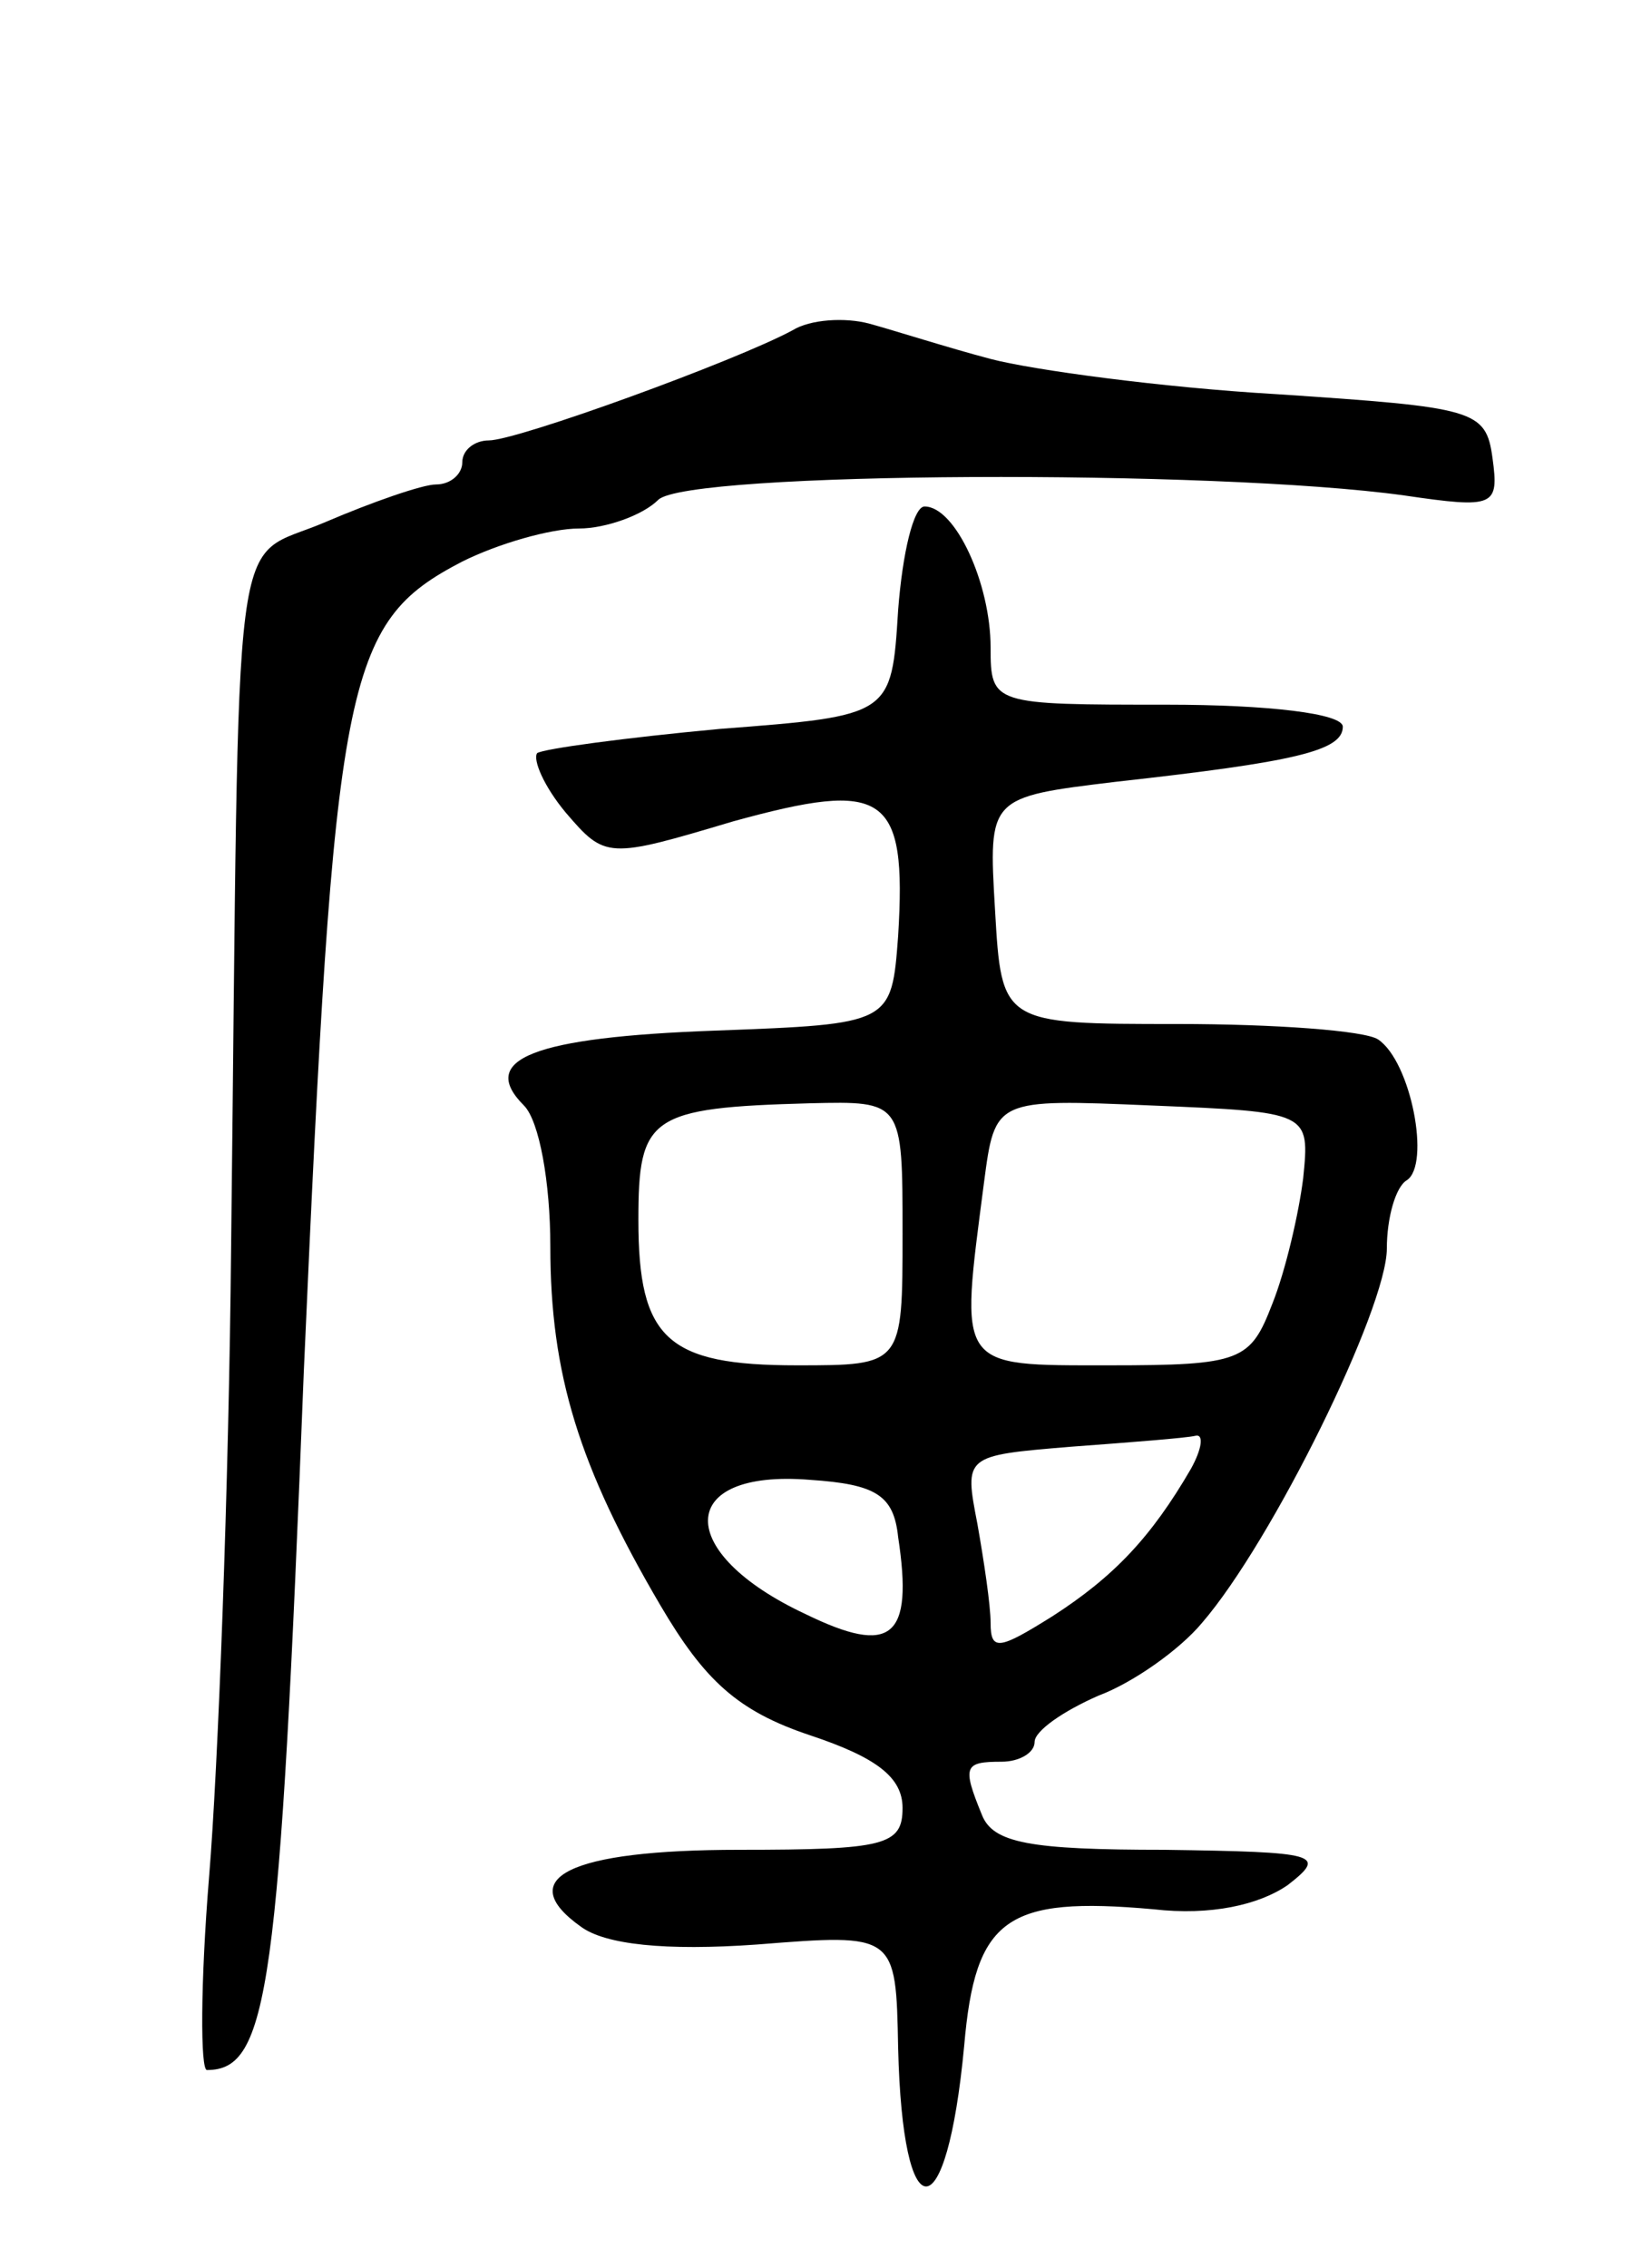 <svg version="1.0" xmlns="http://www.w3.org/2000/svg"
 width="75pt" height="103pt" viewBox="0 0 75 103"
 preserveAspectRatio="xMidYMid meet">
<g transform="translate(0,103) scale(0.1,-0.1)"
fill="#000000" stroke="none">
<path d="M360 880 c-26 -14 -125 -50 -138 -50 -6 0 -12 -4 -12 -10 0 -5 -5
-10 -12 -10 -6 0 -29 -8 -50 -17 -44 -19 -39 14 -43 -328 -1 -110 -6 -239 -10
-287 -4 -49 -4 -88 -1 -88 28 0 33 36 44 317 14 316 18 340 72 368 16 8 40 15
53 15 12 0 29 6 36 13 13 13 253 14 339 2 41 -6 43 -5 40 17 -3 22 -8 23 -98
29 -52 3 -111 11 -130 16 -19 5 -44 13 -55 16 -11 3 -27 2 -35 -3z"/>
<path d="M408 753 c-3 -48 -3 -48 -81 -54 -43 -4 -80 -9 -83 -11 -2 -3 3 -15
13 -27 18 -21 19 -21 76 -4 69 19 79 13 75 -52 -3 -40 -3 -40 -83 -43 -83 -3
-108 -13 -87 -34 7 -7 12 -35 12 -64 0 -58 13 -100 50 -163 20 -34 35 -48 68
-59 30 -10 42 -19 42 -33 0 -17 -8 -19 -74 -19 -78 0 -103 -13 -72 -35 11 -8
38 -11 80 -8 63 5 63 5 64 -47 2 -84 22 -84 30 1 5 58 19 68 86 62 26 -3 48 2
61 11 18 14 14 15 -56 16 -61 0 -78 3 -83 16 -9 22 -8 24 9 24 8 0 15 4 15 9
0 5 13 14 29 21 16 6 37 21 47 33 32 37 84 143 84 170 0 14 4 28 9 31 11 7 2
54 -13 64 -6 4 -47 7 -91 7 -80 0 -80 0 -83 52 -3 51 -3 51 55 58 81 9 103 14
103 25 0 6 -34 10 -80 10 -79 0 -80 0 -80 26 0 29 -16 64 -30 64 -5 0 -10 -21
-12 -47z m2 -283 c0 -60 0 -60 -48 -60 -59 0 -72 12 -72 66 0 47 5 51 78 53
42 1 42 1 42 -59z m182 25 c-2 -16 -8 -42 -14 -57 -10 -26 -14 -28 -74 -28
-70 0 -68 -2 -57 83 5 38 5 38 76 35 72 -3 72 -3 69 -33z m-51 -132 c-18 -31
-35 -49 -63 -67 -24 -15 -28 -16 -28 -3 0 8 -3 28 -6 45 -6 31 -6 31 42 35 27
2 53 4 57 5 4 1 3 -6 -2 -15z m-133 -31 c7 -46 -3 -54 -42 -35 -60 28 -59 66
2 61 30 -2 38 -7 40 -26z"/>
</g>
</svg>
